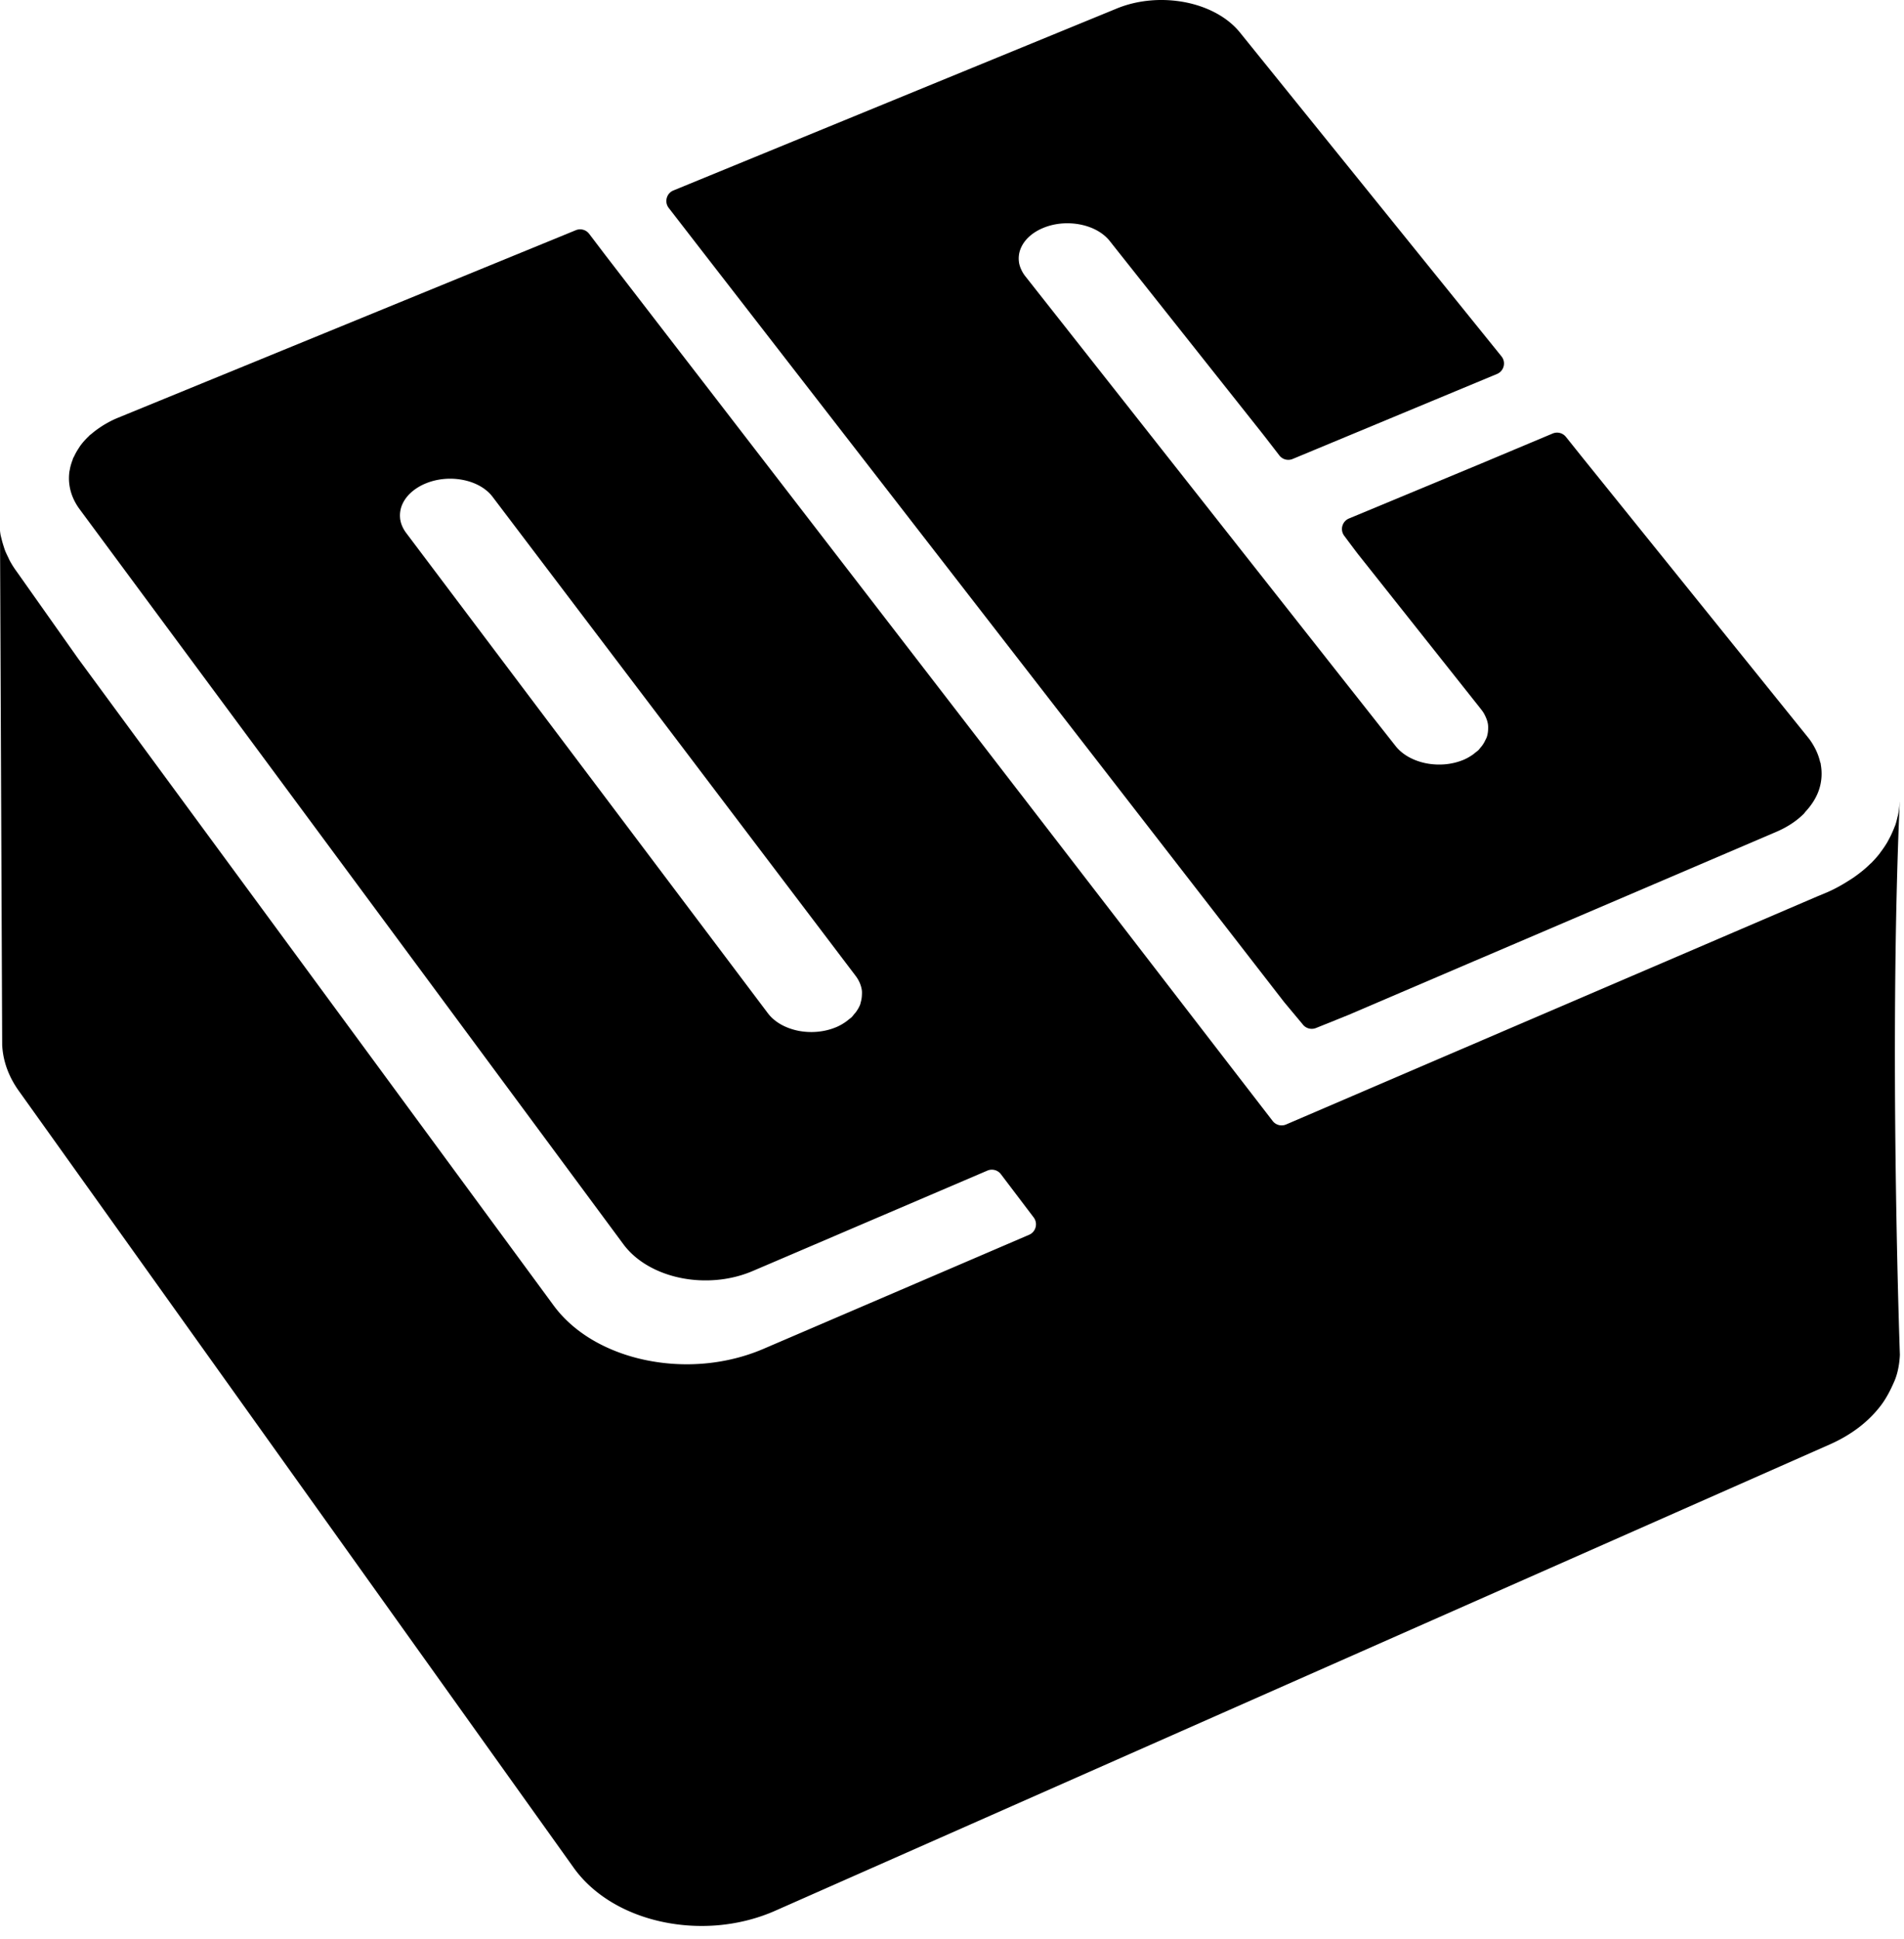 <svg xmlns="http://www.w3.org/2000/svg" xmlns:xlink="http://www.w3.org/1999/xlink" width="55" height="56" viewBox="0 0 55 56">
  <g fill="none" fill-rule="evenodd">
    <g transform="translate(19 -.387)">
      <path fill="currentColor" d="M.452 5.887c-.2.082-.267.333-.135.504l.904 1.168 9.234 11.911.18.232 2.059 2.655 5.397 6.962.549.658c.091.11.243.148.376.094.329-.132.908-.366.931-.375l.542-.232.703-.301.29-.124 2.1-.899.191-.081.075-.032.758-.324 1.8-.77 5.912-2.529c.319-.137.584-.315.79-.521.018-.018.029-.039.045-.057.179-.192.314-.404.39-.628.08-.238.097-.487.053-.735-.002-.008 0-.017-.002-.025-.004-.019-.014-.038-.019-.057-.021-.089-.05-.178-.088-.267a1.635 1.635 0 0 0-.044-.095c-.057-.112-.123-.223-.208-.329l-6.483-8.041c-.062-.077-.34-.424-.518-.647a.328.328 0 0 0-.383-.097l-1.77.743-.195.082-3.919 1.629c-.197.082-.265.327-.138.498.161.216.349.467.399.531l.455.573 3.054 3.849.055.071c.057.07.097.144.129.219.026.059.046.119.057.179.011.058.011.117.008.175a.791.791 0 0 1-.042.23c-.001.002-.003.004-.004.007-.004.011-.011.021-.015.032-.005.012-.012.023-.018.035a.842.842 0 0 1-.09.155c-.016.022-.034.043-.052.064-.019.022-.033.045-.054.066-.002.001-.003.003-.005.005-.025.025-.057.046-.086.069-.022.018-.043.037-.068.055-.081.057-.169.11-.27.153-.171.072-.355.116-.54.132-.186.016-.373.005-.551-.03-.178-.036-.347-.097-.497-.18-.15-.084-.28-.19-.38-.317l-.694-.881-.636-.805-3.29-4.173-3.459-4.388-2.625-3.329a.938.938 0 0 1-.103-.168 1.562 1.562 0 0 0-.018-.04.797.797 0 0 1-.052-.171c0-.002-.001-.003-.001-.005-.001-.004 0-.009-.001-.014a.748.748 0 0 1 .042-.374c.048-.126.128-.245.239-.349.111-.105.252-.196.421-.265.168-.07.348-.111.529-.127.182-.015.364-.005.538.029.174.034.338.092.484.172.145.08.271.182.368.303l.189.239 3.484 4.392.73.92c.061.077.325.419.497.642.091.118.248.159.385.102l5.902-2.454c.202-.084.267-.339.129-.509l-7.553-9.35c-.18-.223-.414-.41-.684-.557-.27-.147-.575-.254-.897-.317-.322-.062-.66-.082-.995-.053-.336.028-.669.104-.981.232l-12.81 5.255z"/>
    </g>
    <path fill="currentColor" d="M24.862 28.948c-.004.014-.005.028-.01.041-.001.004-.001.008-.003.012-.029.078-.073.152-.124.223-.014.02-.032.038-.048.057-.026.031-.048.063-.078.093-.024.023-.055.043-.082.065-.022.018-.044.037-.069.055-.085.061-.178.117-.286.163-.176.075-.363.119-.552.136-.188.017-.378.006-.557-.03-.18-.037-.349-.099-.499-.184-.149-.086-.278-.194-.375-.324l-1.832-2.432-.423-.561-2.046-2.716-1.789-2.374-4.365-5.795a.934.934 0 0 1-.101-.174c-.004-.01-.009-.02-.013-.03a.783.783 0 0 1-.048-.173c0-.005-.003-.01-.004-.014 0-.007.001-.013 0-.02a.794.794 0 0 1 .053-.378c.052-.128.137-.25.253-.357.116-.107.262-.201.435-.272.172-.071.355-.113.539-.129.183-.016.368-.005.542.03.175.034.34.094.484.175.145.082.27.186.364.31l1.742 2.298 1.803 2.378 2.062 2.719.687.907 2.336 3.081 1.859 2.452c.098.13.156.268.177.407.008.05.005.099.003.148a.818.818 0 0 1-.035.213m30.012-5.774c-.007.12-.021.238-.046.355-.004.024-.013.047-.018.07-.017.072-.034.144-.057.215-.007.021-.018.042-.026.064-.014.038-.03.075-.046.112-.033.08-.07.157-.112.234-.019.037-.038.073-.059.109-.053.088-.112.175-.176.26-.015.019-.027.04-.042.059a3.202 3.202 0 0 1-.241.271c-.006.006-.014.01-.02.016-.146.145-.314.28-.496.406-.042.028-.085.056-.129.083-.195.124-.401.241-.631.34l-.272.113-.432.185-6.71 2.88-1.793.769-.755.324-.075.033-.189.081-.675.289-1.705.732-.701.301-.638.274-1.679.721a.327.327 0 0 1-.389-.102l-1.213-1.572-5.889-7.64-.172-.223-.007-.008-9.173-11.899-.702-.909-2.103-2.728-.484-.637a.328.328 0 0 0-.385-.105l-13.232 5.419c-.145.059-.276.129-.4.203-.035.021-.068.043-.101.065-.093.062-.18.127-.26.196-.016.014-.037.026-.053.04-.006.007-.011.014-.017.02-.095.089-.179.183-.252.282-.015.021-.027.043-.042.065a1.765 1.765 0 0 0-.14.25c-.008.016-.02.032-.027.048-.006.014-.007.028-.012.042-.039.1-.069.202-.085.305-.002.008-.005.016-.006.024-.018.122-.02.247-.005.37.03.251.128.499.301.732l1.311 1.772 8.376 11.317.16.216 1.256 1.698 4.602 6.218c.184.248.426.455.707.618.281.163.601.282.94.352.338.07.695.091 1.051.059.355-.031.709-.116 1.04-.258l.546-.233 1.064-.455 1.619-.693 3.547-1.517a.328.328 0 0 1 .39.103l.947 1.249c.129.171.064.418-.133.502l-4.726 2.029-.298.128-2.373 1.018-.277.119c-.537.23-1.111.369-1.687.421a5.841 5.841 0 0 1-1.705-.096c-.549-.113-1.067-.306-1.523-.571-.455-.265-.847-.603-1.143-1.005l-3.687-5.014-.159-.216-1.25-1.701-7.059-9.599-1.585-2.156-1.773-2.51a2.633 2.633 0 0 1-.194-.304c-.019-.034-.033-.069-.05-.104-.034-.069-.068-.138-.095-.209-.016-.041-.027-.083-.041-.124-.02-.065-.04-.129-.055-.194-.01-.045-.025-.094-.032-.138-.01-.059-.014-.111-.014-.111l.063 14.867c.007.111.021.223.043.334.023.111.054.222.093.331.04.11.088.219.144.326.057.107.122.213.196.317l16.033 22.439c.285.399.662.733 1.099.996.438.263.937.454 1.465.566.527.112 1.084.146 1.638.095.554-.052 1.105-.188 1.622-.417l30.46-13.464c.315-.139.597-.306.843-.494.245-.188.454-.398.626-.622.171-.224.292-.469.398-.712.151-.346.158-.766.158-.766s-.32-8.844-.004-15.963c-.001.007-.003.015-.003.022"/>
  </g>
</svg>
